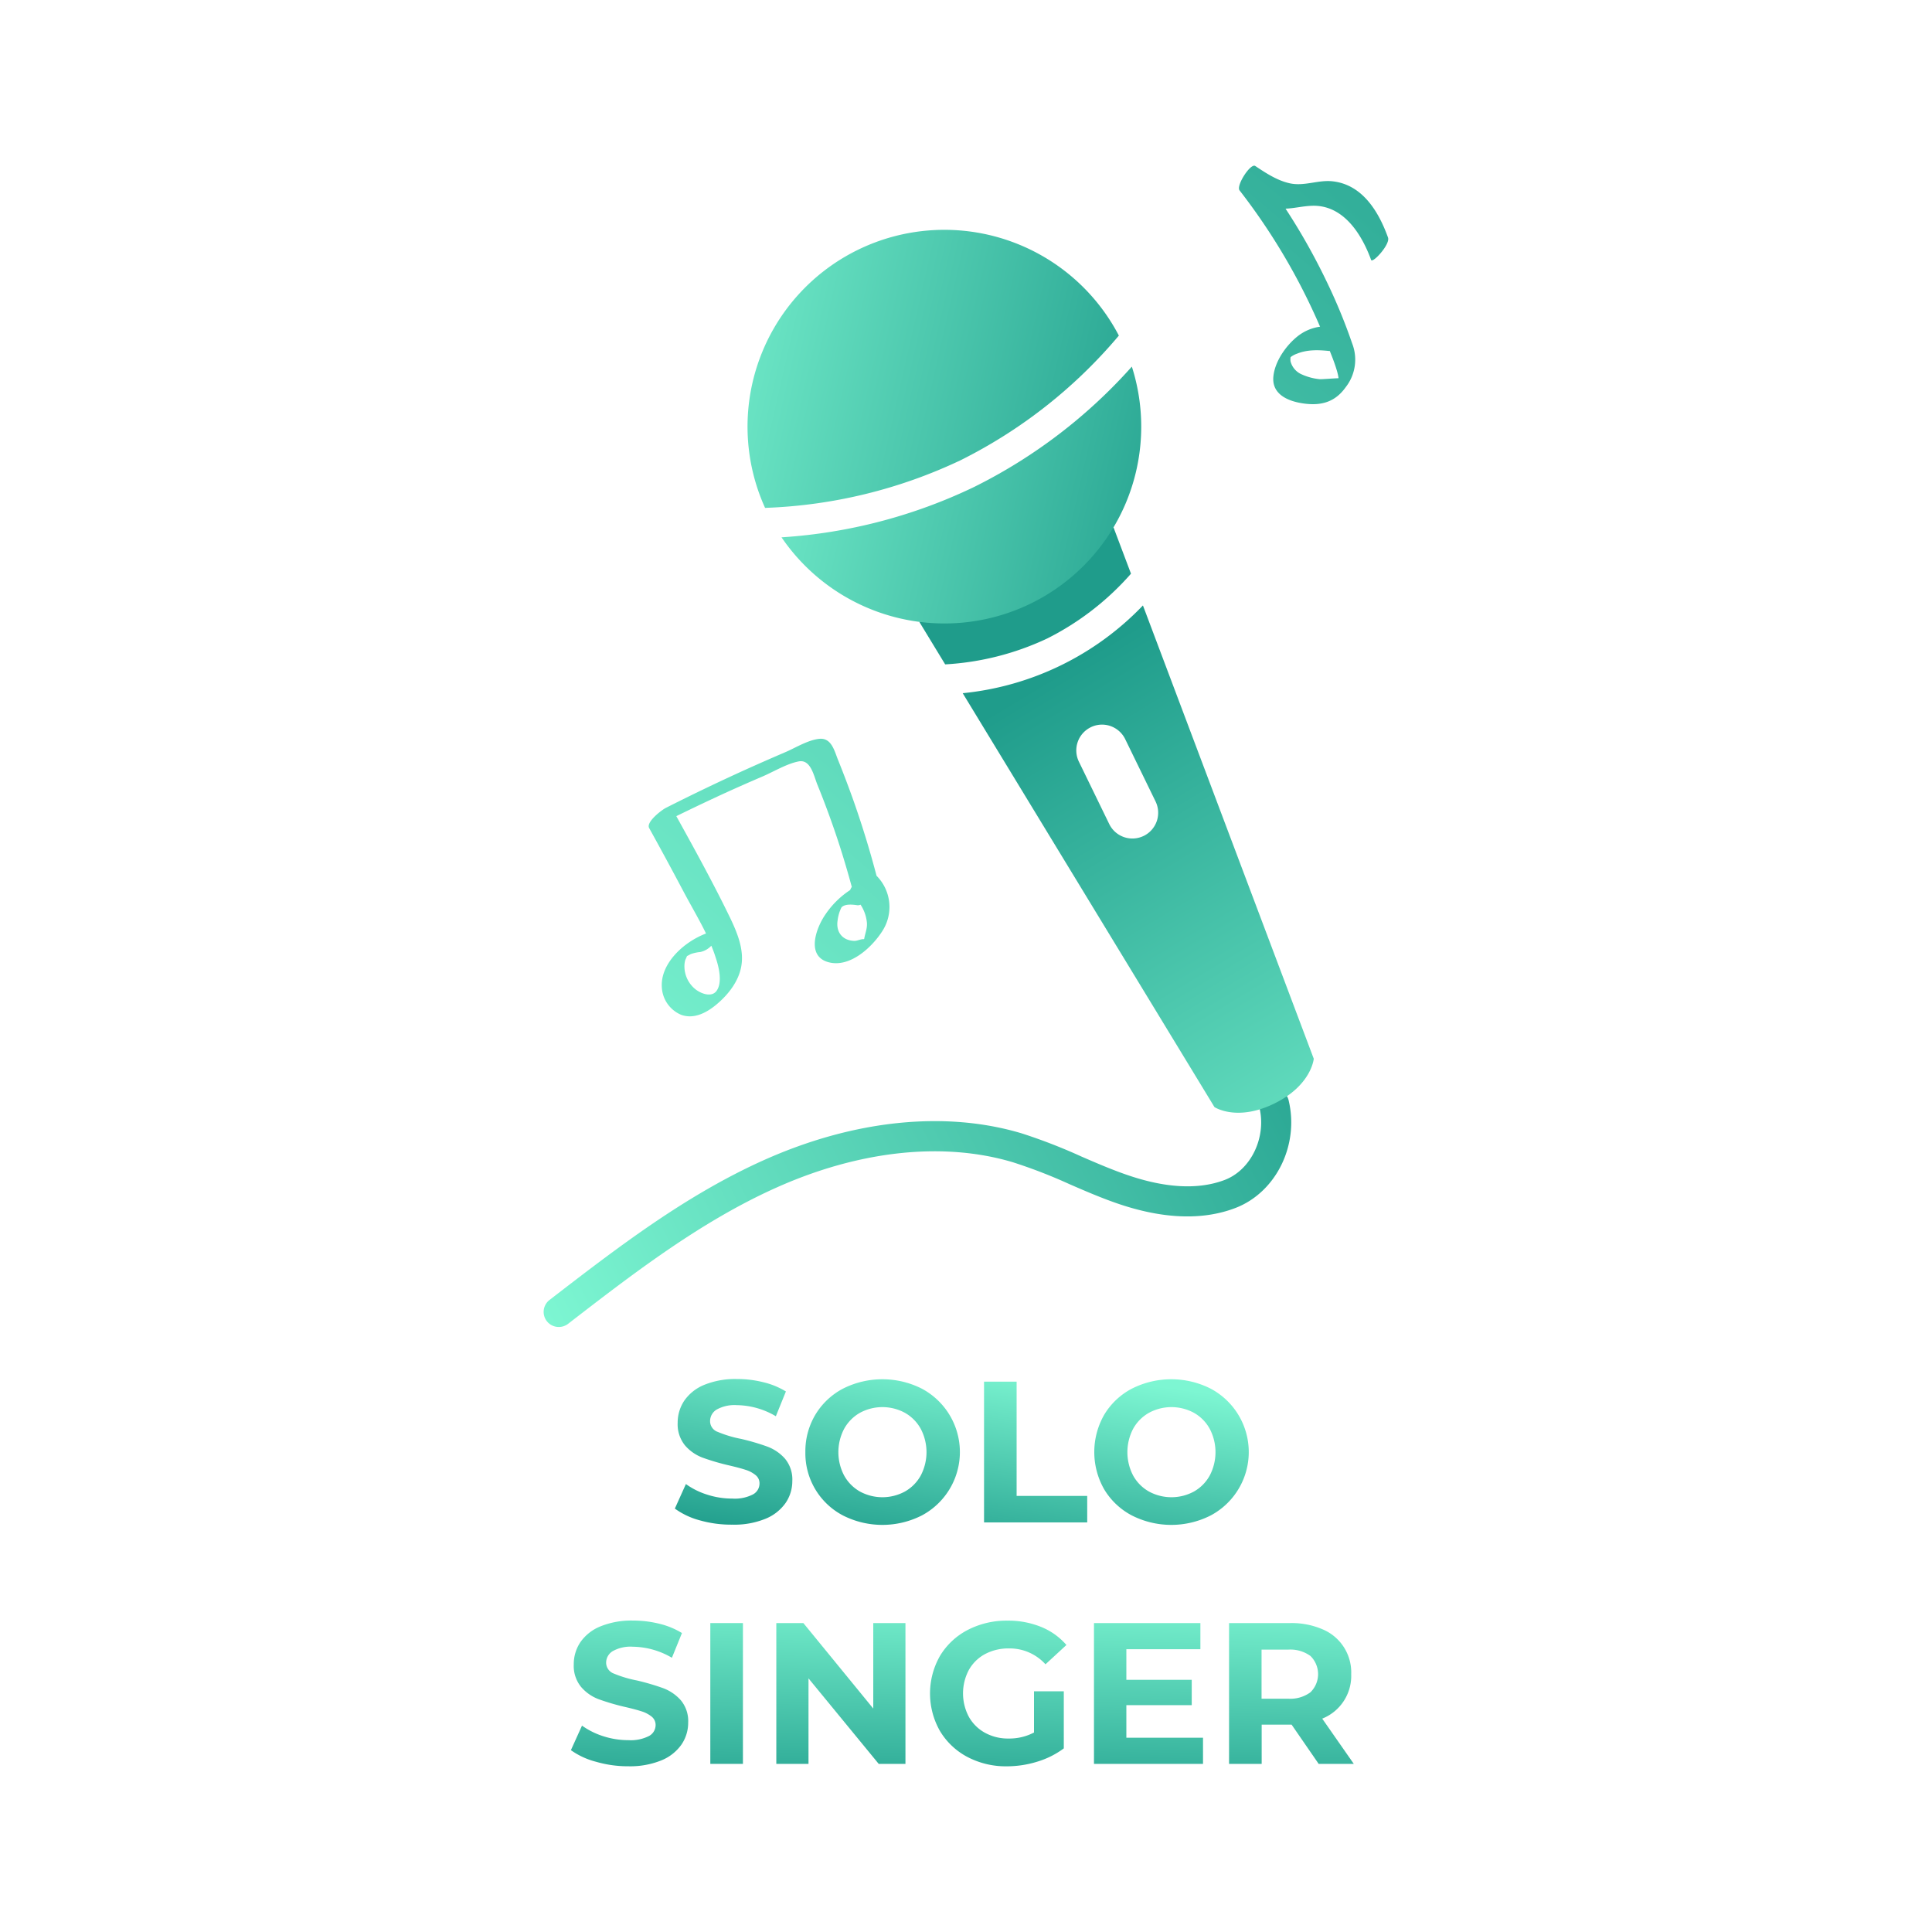 <svg id="Layer_1" data-name="Layer 1" xmlns="http://www.w3.org/2000/svg" xmlns:xlink="http://www.w3.org/1999/xlink" viewBox="0 0 500 500"><defs><style>.cls-1{fill:url(#linear-gradient);}.cls-2{fill:url(#linear-gradient-2);}.cls-3{fill:url(#linear-gradient-3);}.cls-4{fill:url(#linear-gradient-4);}.cls-5{fill:url(#linear-gradient-5);}.cls-6{fill:url(#linear-gradient-6);}.cls-7{fill:url(#linear-gradient-7);}.cls-8{fill:url(#linear-gradient-8);}.cls-9{fill:url(#linear-gradient-9);}.cls-10{fill:url(#linear-gradient-10);}.cls-11{fill:url(#linear-gradient-11);}.cls-12{fill:url(#linear-gradient-12);}.cls-13{fill:url(#linear-gradient-13);}.cls-14{fill:url(#linear-gradient-14);}.cls-15{fill:url(#linear-gradient-15);}.cls-16{fill:url(#linear-gradient-16);}.cls-17{fill:url(#linear-gradient-17);}</style><linearGradient id="linear-gradient" x1="371.06" y1="328.34" x2="277.1" y2="172.08" gradientUnits="userSpaceOnUse"><stop offset="0" stop-color="#7df6d2"/><stop offset="1" stop-color="#1f9c8b"/></linearGradient><linearGradient id="linear-gradient-2" x1="150.59" y1="359.72" x2="357.57" y2="257.72" xlink:href="#linear-gradient"/><linearGradient id="linear-gradient-3" x1="369.44" y1="329.31" x2="275.48" y2="173.06" xlink:href="#linear-gradient"/><linearGradient id="linear-gradient-4" x1="167.54" y1="82.61" x2="307.18" y2="114.36" xlink:href="#linear-gradient"/><linearGradient id="linear-gradient-5" x1="179.67" y1="108.55" x2="312.97" y2="138.87" xlink:href="#linear-gradient"/><linearGradient id="linear-gradient-6" x1="142.41" y1="293.16" x2="402.48" y2="-15.23" xlink:href="#linear-gradient"/><linearGradient id="linear-gradient-7" x1="146.41" y1="296.53" x2="406.48" y2="-11.85" xlink:href="#linear-gradient"/><linearGradient id="linear-gradient-8" x1="194.42" y1="344.44" x2="187.27" y2="397.03" xlink:href="#linear-gradient"/><linearGradient id="linear-gradient-9" x1="231.94" y1="349.54" x2="224.79" y2="402.13" xlink:href="#linear-gradient"/><linearGradient id="linear-gradient-10" x1="270.87" y1="354.83" x2="263.72" y2="407.42" xlink:href="#linear-gradient"/><linearGradient id="linear-gradient-11" x1="305.35" y1="359.51" x2="298.2" y2="412.11" xlink:href="#linear-gradient"/><linearGradient id="linear-gradient-12" x1="163.95" y1="408.5" x2="162.42" y2="468.24" xlink:href="#linear-gradient"/><linearGradient id="linear-gradient-13" x1="188.8" y1="409.13" x2="187.27" y2="468.88" xlink:href="#linear-gradient"/><linearGradient id="linear-gradient-14" x1="218.35" y1="409.89" x2="216.82" y2="469.63" xlink:href="#linear-gradient"/><linearGradient id="linear-gradient-15" x1="258.88" y1="410.93" x2="257.35" y2="470.67" xlink:href="#linear-gradient"/><linearGradient id="linear-gradient-16" x1="297.9" y1="411.93" x2="296.37" y2="471.67" xlink:href="#linear-gradient"/><linearGradient id="linear-gradient-17" x1="334.84" y1="412.88" x2="333.31" y2="472.62" xlink:href="#linear-gradient"/></defs><path class="cls-1" d="M271.08,165.21a71.22,71.22,0,0,1-26.47,6.73l-6.69-11,50.25-24.47h0l4.53,12A71.48,71.48,0,0,1,271.08,165.21Z"/><path class="cls-2" d="M144.62,343.42a3.9,3.9,0,0,1-2.39-7c17.26-13.31,35.1-27.08,55.59-36.24,23.17-10.35,46.81-12.79,66.58-6.87a142.86,142.86,0,0,1,15.47,6c3.76,1.63,7.65,3.31,11.51,4.65,10.12,3.54,18.71,4,25.54,1.42s10.9-11.05,9-18.81a3.89,3.89,0,0,1,7.57-1.83c2.8,11.64-3.28,23.9-13.83,27.91-8.59,3.27-19,2.82-30.88-1.33-4.12-1.44-8.14-3.18-12-4.86a133.53,133.53,0,0,0-14.62-5.66c-18-5.39-39.7-3.07-61.16,6.52-19.65,8.78-37.12,22.26-54,35.3A3.91,3.91,0,0,1,144.62,343.42Z"/><path class="cls-3" d="M295.79,156.69a74.78,74.78,0,0,1-46.64,22.71L314.3,286.51s5.75,3.83,15.44-.89S340,274,340,274Zm.2,59.64a6.67,6.67,0,0,1-8.92-3.07l-7.85-16.13a6.67,6.67,0,0,1,3.07-8.92,6.6,6.6,0,0,1,2.91-.68,6.68,6.68,0,0,1,6,3.76l7.86,16.13A6.67,6.67,0,0,1,296,216.33Z"/><path class="cls-4" d="M248.62,119.1A128.51,128.51,0,0,1,198,131.44a50.94,50.94,0,0,1,91.56-44.59A128.41,128.41,0,0,1,248.62,119.1Z"/><path class="cls-5" d="M266.71,156.22a51,51,0,0,1-64.45-17.16,134.81,134.81,0,0,0,49.77-13,135.11,135.11,0,0,0,40.89-31.18A50.94,50.94,0,0,1,266.71,156.22Z"/><path class="cls-6" d="M226.85,226.65Q224.32,217,221,207.54c-1.26-3.56-2.6-7.1-4-10.59-1-2.35-1.68-6-4.87-5.75-3,.27-6.28,2.36-9,3.51q-5.11,2.19-10.17,4.47-10.43,4.73-20.62,9.89c-1.11.56-5.2,3.67-4.34,5.23q4.54,8.2,8.93,16.5c1.87,3.53,4,7.11,5.79,10.79-5.82,2.2-11.82,7.78-11.44,13.87a8.17,8.17,0,0,0,4.95,7.15c3.47,1.3,6.92-.67,9.5-2.91,2.86-2.47,5.37-5.71,6.09-9.49.83-4.38-1-8.76-2.84-12.63-4.33-8.93-9.14-17.67-13.95-26.36q6.57-3.22,13.23-6.27,4.53-2.05,9.09-4c2.89-1.24,6.27-3.31,9.37-3.9s3.9,3.75,4.81,6q1.91,4.69,3.61,9.48c2,5.59,3.75,11.26,5.3,17a4.69,4.69,0,0,0-.43.82,22.63,22.63,0,0,0-6.27,6.13c-2.63,3.7-5.35,11.33,1.14,12.65,5.33,1.08,10.79-4,13.41-8.08A11.45,11.45,0,0,0,226.85,226.65Zm-41.32,29.66c-1.27,2-4.29.83-5.8-.5a7.63,7.63,0,0,1-2.6-5.62,6.11,6.11,0,0,1,.19-1.65c.05-.17.35-.77.47-1.11.32-.14.85-.46,1-.52a10.12,10.12,0,0,1,2.44-.53,5.46,5.46,0,0,0,2.86-1.63c.42,1,.8,2,1.13,3.08C186,250.1,187,254.09,185.53,256.31Zm38.82-17.58c.14,1.6-.46,2.77-.7,4.26l-.13.07c-.56-.1-1.7.45-2.35.44-3.12-.05-4.87-2.26-4.4-5.28a10.24,10.24,0,0,1,1-3.38c.91-1,3-.73,4.15-.56a1.68,1.68,0,0,0,.79-.15A10.22,10.22,0,0,1,224.35,238.73Z"/><path class="cls-7" d="M344.86,46.92c-3.77-.41-7.33,1.36-11.11.51-3.26-.73-6.15-2.65-8.89-4.47-1.21-.81-5,5.06-4.07,6.3a162.26,162.26,0,0,1,20.84,35.29A12,12,0,0,0,336,86.89c-3.1,2.39-6.11,6.63-6.46,10.64-.4,4.64,4,6.37,7.89,6.9,4.57.63,8.15-.41,10.87-4.27a11.55,11.55,0,0,0,1.62-11.33,143.91,143.91,0,0,0-6.8-16.41A162.64,162.64,0,0,0,332.7,54c2.22-.08,4.36-.64,6.7-.74,8.2-.38,13,7.31,15.44,14,.34,1,5-4,4.38-5.78C356.82,54.81,352.62,47.77,344.86,46.92Zm1.07,48.82a14,14,0,0,1,.46,1.94c0,.07,0,.14,0,.21-1,0-4.46.3-4.88.24A14.56,14.56,0,0,1,337,96.94a5.07,5.07,0,0,1-3-3.37,3.6,3.6,0,0,1,0-1.13l.12-.1a5.67,5.67,0,0,1,1.5-.79c2.77-1.13,5.68-1,8.58-.69l0,.1C344.83,92.54,345.45,94.12,345.93,95.74Z"/><path class="cls-8" d="M181.13,393.47a19.55,19.55,0,0,1-6.48-3.05l2.86-6.35a19.2,19.2,0,0,0,5.57,2.76,21,21,0,0,0,6.46,1,10.25,10.25,0,0,0,5.31-1.07,3.21,3.21,0,0,0,1.71-2.83,2.69,2.69,0,0,0-1-2.16,7.54,7.54,0,0,0-2.6-1.38c-1.06-.35-2.5-.73-4.3-1.15a59.13,59.13,0,0,1-6.82-2,11.18,11.18,0,0,1-4.56-3.17,8.64,8.64,0,0,1-1.9-5.84,10.2,10.2,0,0,1,1.72-5.75,11.59,11.59,0,0,1,5.18-4.09,21.27,21.27,0,0,1,8.46-1.5,27.75,27.75,0,0,1,6.82.83,20,20,0,0,1,5.83,2.39l-2.6,6.41a20.32,20.32,0,0,0-10.1-2.87,9.49,9.49,0,0,0-5.23,1.15,3.49,3.49,0,0,0-1.69,3,2.94,2.94,0,0,0,2,2.78,30.43,30.43,0,0,0,6,1.8,59.13,59.13,0,0,1,6.82,2,11.36,11.36,0,0,1,4.56,3.12,8.42,8.42,0,0,1,1.9,5.78,10,10,0,0,1-1.75,5.7,11.74,11.74,0,0,1-5.23,4.09,21.28,21.28,0,0,1-8.49,1.51A29.81,29.81,0,0,1,181.13,393.47Z"/><path class="cls-9" d="M218.14,392.19a18.16,18.16,0,0,1-9.71-16.4,18.43,18.43,0,0,1,2.58-9.66,18.22,18.22,0,0,1,7.13-6.74,22.62,22.62,0,0,1,20.44,0,18.59,18.59,0,0,1,0,32.8,22.54,22.54,0,0,1-20.44,0ZM234.2,386a10.64,10.64,0,0,0,4.09-4.14,13,13,0,0,0,0-12.08,10.64,10.64,0,0,0-4.09-4.14,12.22,12.22,0,0,0-11.66,0,10.68,10.68,0,0,0-4.08,4.14,13,13,0,0,0,0,12.08,10.68,10.68,0,0,0,4.08,4.14,12.22,12.22,0,0,0,11.66,0Z"/><path class="cls-10" d="M254.67,357.57h8.43v29.57h18.27V394h-26.7Z"/><path class="cls-11" d="M292.91,392.19a18.18,18.18,0,0,1-7.14-6.74,19.44,19.44,0,0,1,0-19.32,18.18,18.18,0,0,1,7.14-6.74,22.6,22.6,0,0,1,20.43,0,18.59,18.59,0,0,1,0,32.8,22.52,22.52,0,0,1-20.43,0ZM309,386a10.61,10.61,0,0,0,4.08-4.14,13,13,0,0,0,0-12.08,10.61,10.61,0,0,0-4.08-4.14,12.22,12.22,0,0,0-11.66,0,10.64,10.64,0,0,0-4.09,4.14,13.06,13.06,0,0,0,0,12.08,10.64,10.64,0,0,0,4.09,4.14A12.22,12.22,0,0,0,309,386Z"/><path class="cls-12" d="M154.24,455.94a19.7,19.7,0,0,1-6.49-3l2.87-6.35a19.72,19.72,0,0,0,5.57,2.76,21,21,0,0,0,6.45,1,10.3,10.3,0,0,0,5.31-1.07,3.22,3.22,0,0,0,1.72-2.84,2.73,2.73,0,0,0-1-2.16,7.85,7.85,0,0,0-2.61-1.38c-1.05-.34-2.49-.73-4.29-1.14a59.13,59.13,0,0,1-6.82-2,11.11,11.11,0,0,1-4.56-3.18,8.59,8.59,0,0,1-1.9-5.83A10.2,10.2,0,0,1,150.2,425a11.59,11.59,0,0,1,5.18-4.09,21.26,21.26,0,0,1,8.46-1.51,28.24,28.24,0,0,1,6.82.83,20.26,20.26,0,0,1,5.83,2.4l-2.6,6.4a20.41,20.41,0,0,0-10.1-2.86,9.41,9.41,0,0,0-5.23,1.15,3.49,3.49,0,0,0-1.69,3,3,3,0,0,0,1.95,2.78,30.43,30.43,0,0,0,6,1.8,61.45,61.45,0,0,1,6.82,2,11.48,11.48,0,0,1,4.56,3.13,8.41,8.41,0,0,1,1.9,5.78,10,10,0,0,1-1.75,5.7,11.74,11.74,0,0,1-5.23,4.09,21.49,21.49,0,0,1-8.49,1.51A29.46,29.46,0,0,1,154.24,455.94Z"/><path class="cls-13" d="M183.83,420.05h8.44v36.44h-8.44Z"/><path class="cls-14" d="M234.33,420.05v36.44h-6.92l-18.17-22.13v22.13h-8.33V420.05h7L226,442.17V420.05Z"/><path class="cls-15" d="M267.6,437.7h7.71v14.78a22.15,22.15,0,0,1-6.87,3.44,26.69,26.69,0,0,1-7.86,1.2,21.35,21.35,0,0,1-10.21-2.42,18.12,18.12,0,0,1-7.11-6.72,19.63,19.63,0,0,1,0-19.42,18.05,18.05,0,0,1,7.16-6.72,21.78,21.78,0,0,1,10.31-2.42,22.55,22.55,0,0,1,8.7,1.62,17.15,17.15,0,0,1,6.56,4.68l-5.42,5a12.51,12.51,0,0,0-9.42-4.11,12.9,12.9,0,0,0-6.2,1.45,10.5,10.5,0,0,0-4.21,4.12,12.94,12.94,0,0,0,0,12.13,10.63,10.63,0,0,0,4.19,4.14,12.36,12.36,0,0,0,6.11,1.48,13.67,13.67,0,0,0,6.56-1.56Z"/><path class="cls-16" d="M311.34,449.72v6.77H283.12V420.05h27.54v6.76H291.5v7.92h16.92v6.56H291.5v8.43Z"/><path class="cls-17" d="M341.27,456.49l-7-10.15h-7.75v10.15h-8.44V420.05h15.78a20.19,20.19,0,0,1,8.41,1.61,12.07,12.07,0,0,1,7.42,11.61,11.91,11.91,0,0,1-7.5,11.51l8.17,11.71Zm-2.13-27.93a8.89,8.89,0,0,0-5.78-1.64h-6.87v12.7h6.87a8.78,8.78,0,0,0,5.78-1.66,6.57,6.57,0,0,0,0-9.4Z"/></svg>